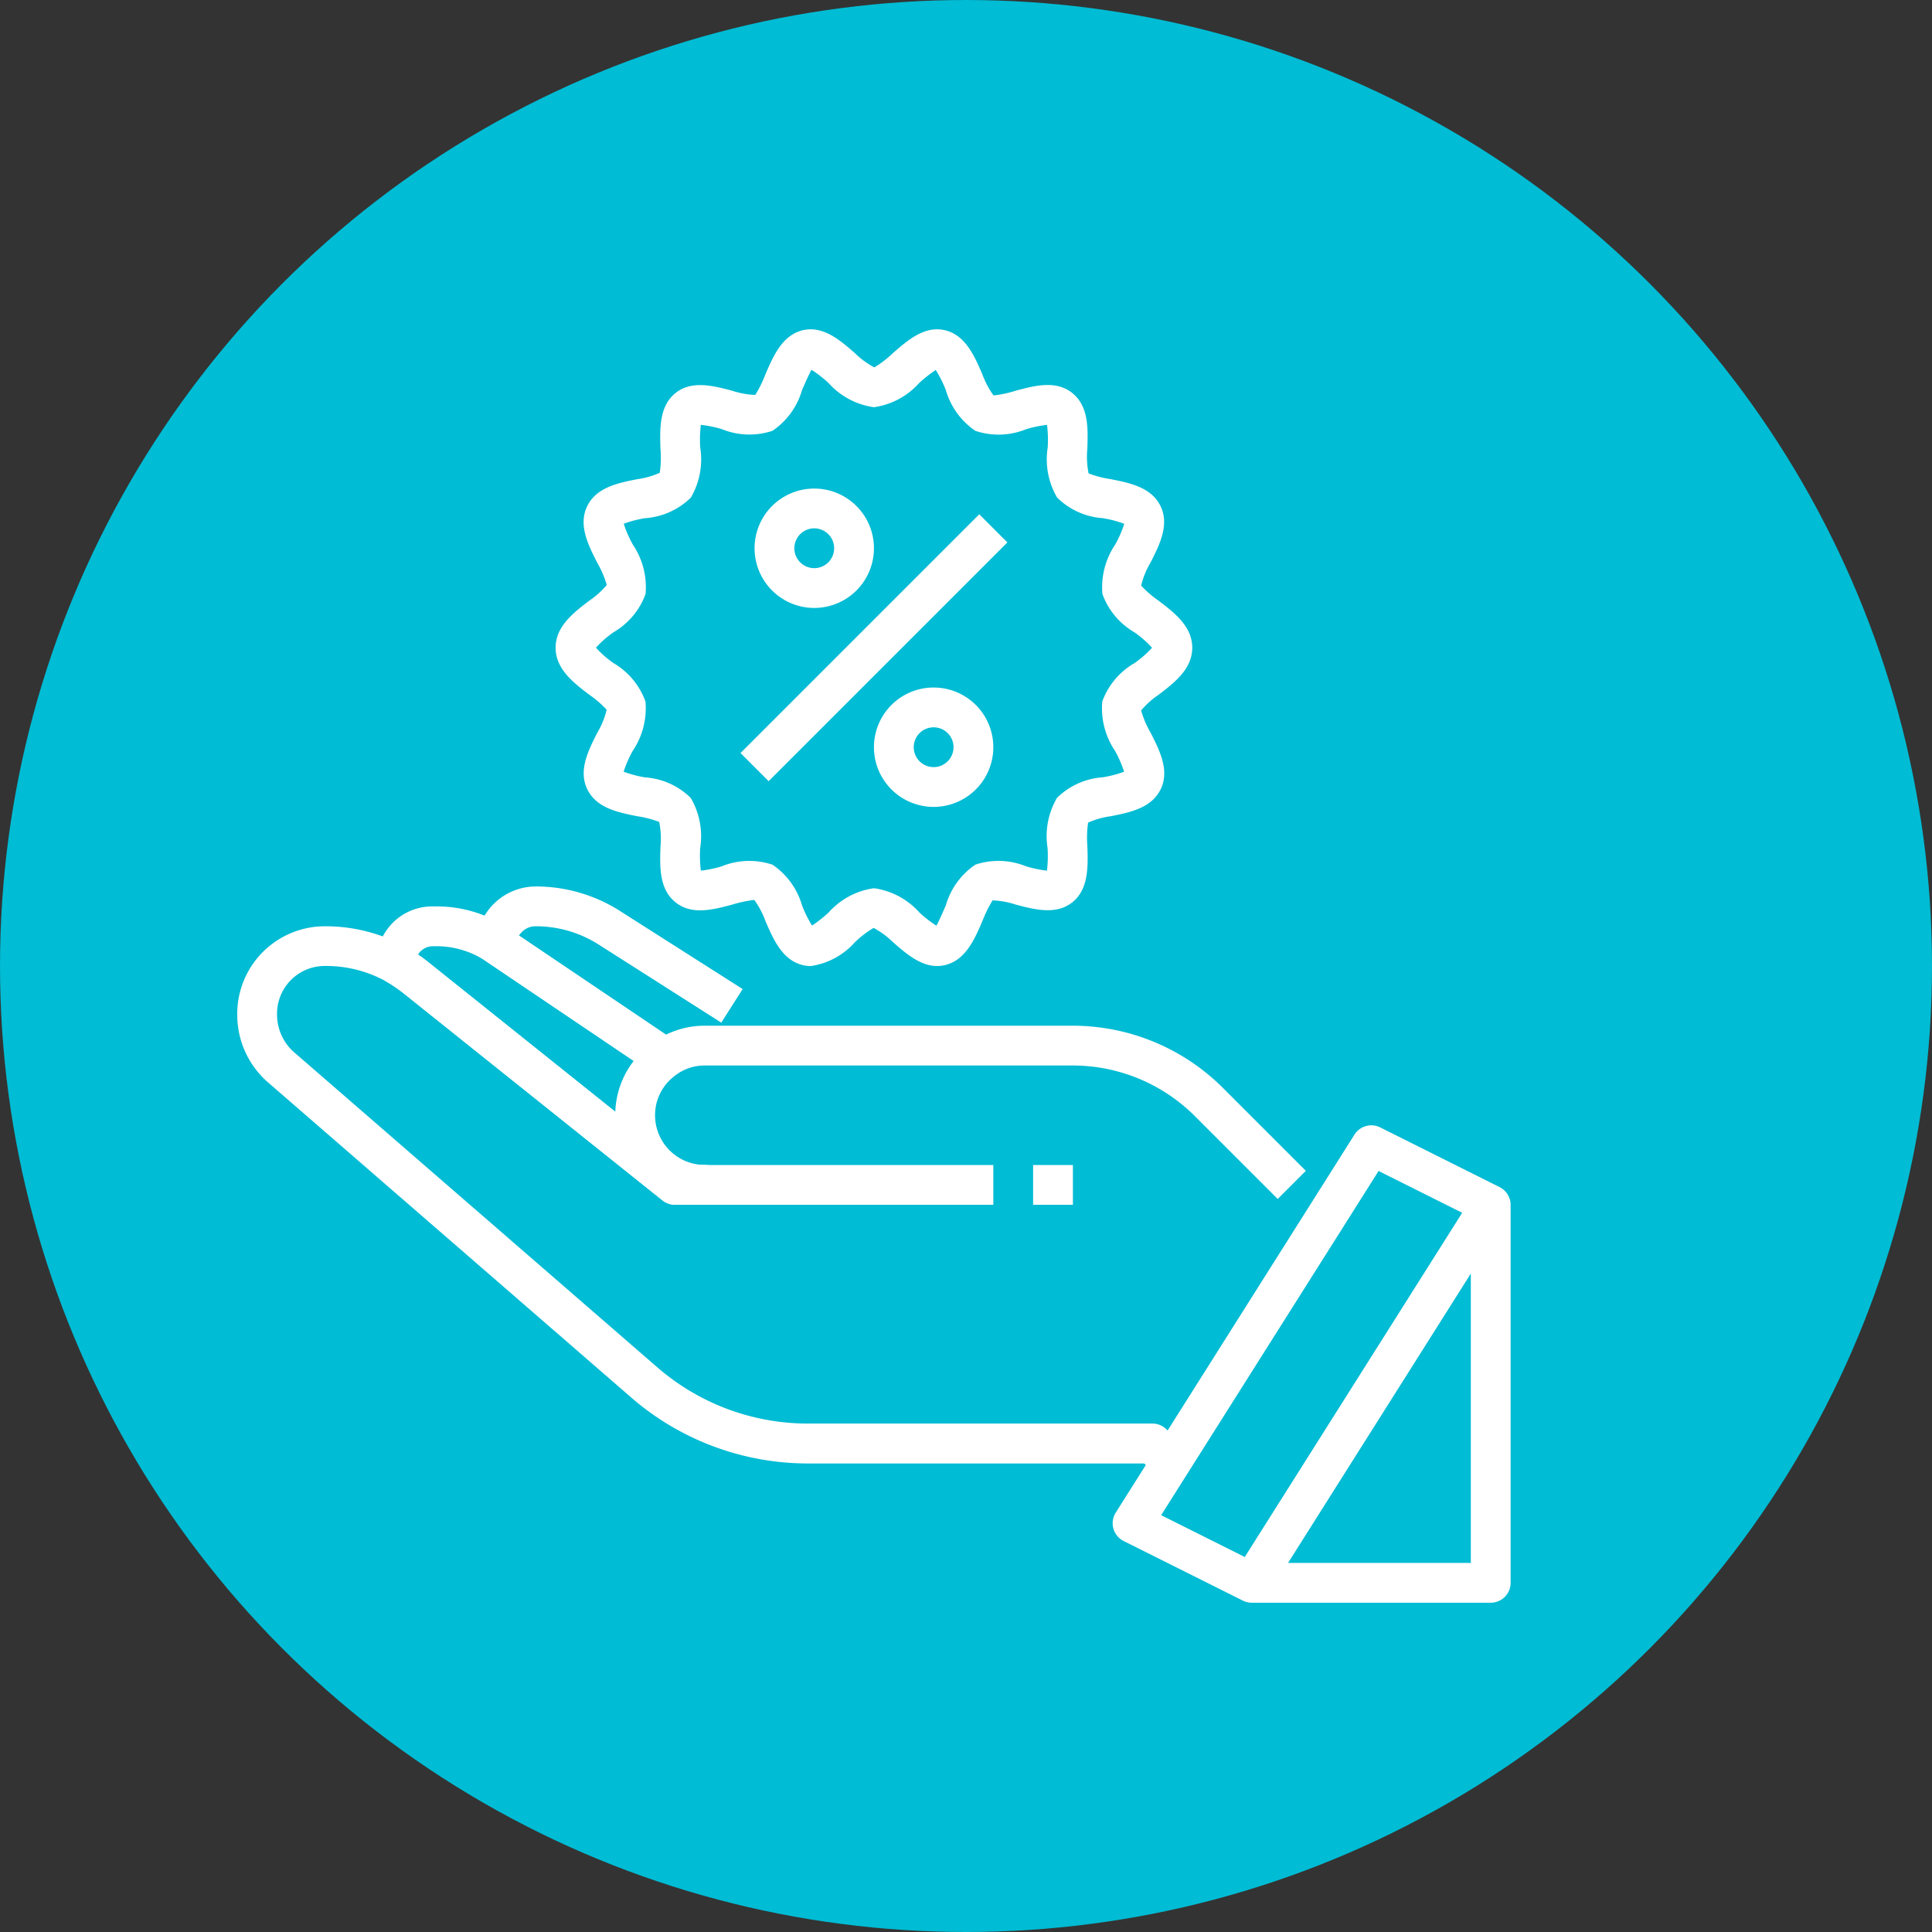 <svg xmlns="http://www.w3.org/2000/svg" width="171" height="171" viewBox="0 0 171 171">
  <rect x="0" y="0" width="171" height="171" fill="#333333" stroke="none"/>
  <g id="Grupo_168468" data-name="Grupo 168468" transform="translate(-409.182 -7267)">
    <circle id="Elipse_5382" data-name="Elipse 5382" cx="85.5" cy="85.5" r="85.5" transform="translate(409.182 7267)" fill="#00bcd4"/>
    <g id="_02-Sales" data-name=" 02-Sales" transform="translate(563.186 7088.189)">
      <path id="Trazado_204310" data-name="Trazado 204310" d="M17.588,264.316a3.127,3.127,0,0,1-.69-.079c-1.823-.426-2.62-2.273-3.323-3.9a7.622,7.622,0,0,0-.99-1.875,11.345,11.345,0,0,0-1.963.419c-1.682.447-3.587.958-5.031-.225s-1.365-3.159-1.308-4.917a7.545,7.545,0,0,0-.111-2.177,9.15,9.15,0,0,0-1.937-.505c-1.71-.34-3.647-.724-4.448-2.425-.778-1.655.114-3.409.9-4.959a7.291,7.291,0,0,0,.831-2.043,8.972,8.972,0,0,0-1.53-1.324C-3.415,239.24-5,238.03-5,236.141s1.585-3.1,2.981-4.166a7.374,7.374,0,0,0,1.546-1.388,8.738,8.738,0,0,0-.847-1.979c-.787-1.55-1.68-3.305-.9-4.961.8-1.7,2.737-2.085,4.446-2.423a7.18,7.18,0,0,0,1.993-.567,9.431,9.431,0,0,0,.062-2.125c-.055-1.761-.116-3.749,1.308-4.915s3.346-.671,5.033-.224a7.44,7.44,0,0,0,2.052.373,11.038,11.038,0,0,0,.9-1.83c.7-1.631,1.5-3.476,3.321-3.9,1.793-.409,3.274.88,4.579,2.016a7.344,7.344,0,0,0,1.736,1.277,9.28,9.28,0,0,0,1.659-1.277c1.308-1.139,2.793-2.428,4.579-2.016,1.823.426,2.62,2.273,3.323,3.9a7.622,7.622,0,0,0,.99,1.875,10.177,10.177,0,0,0,1.963-.419c1.68-.449,3.585-.96,5.031.225s1.365,3.159,1.308,4.917a7.538,7.538,0,0,0,.111,2.177,9.149,9.149,0,0,0,1.937.505c1.71.34,3.647.724,4.448,2.425.778,1.655-.114,3.409-.9,4.959a7.291,7.291,0,0,0-.831,2.043,8.974,8.974,0,0,0,1.53,1.324c1.407,1.074,2.992,2.284,2.992,4.173s-1.585,3.1-2.981,4.166a7.374,7.374,0,0,0-1.546,1.388,8.742,8.742,0,0,0,.847,1.979c.787,1.55,1.68,3.305.9,4.961-.8,1.7-2.737,2.085-4.446,2.423a7.18,7.18,0,0,0-1.993.567,9.425,9.425,0,0,0-.062,2.113c.055,1.761.116,3.749-1.308,4.915s-3.346.673-5.033.224a7.473,7.473,0,0,0-2.052-.373,11.04,11.04,0,0,0-.9,1.83c-.7,1.631-1.5,3.476-3.321,3.9-1.791.417-3.274-.88-4.579-2.016a7.346,7.346,0,0,0-1.736-1.277,9.28,9.28,0,0,0-1.659,1.277A6.462,6.462,0,0,1,17.588,264.316Zm5.588-6.889a6.6,6.6,0,0,1,4.011,2.134A10.44,10.44,0,0,0,28.7,260.74c.185-.284.588-1.222.84-1.8a6.524,6.524,0,0,1,2.615-3.6,6.48,6.48,0,0,1,4.48.146,10.678,10.678,0,0,0,1.854.387,10.772,10.772,0,0,0,.053-2.015,6.713,6.713,0,0,1,.833-4.425,6.4,6.4,0,0,1,4.05-1.824,9.95,9.95,0,0,0,1.893-.495,10.438,10.438,0,0,0-.8-1.837,6.747,6.747,0,0,1-1.132-4.38,6.469,6.469,0,0,1,2.833-3.383,9.183,9.183,0,0,0,1.571-1.37,9.1,9.1,0,0,0-1.558-1.367,6.474,6.474,0,0,1-2.833-3.388,6.747,6.747,0,0,1,1.132-4.38,10.388,10.388,0,0,0,.8-1.835,10.062,10.062,0,0,0-1.893-.5,6.384,6.384,0,0,1-4.05-1.824,6.7,6.7,0,0,1-.833-4.424,10.773,10.773,0,0,0-.06-2.009,10.389,10.389,0,0,0-1.856.387,6.461,6.461,0,0,1-4.483.141,6.537,6.537,0,0,1-2.617-3.61,11.088,11.088,0,0,0-.889-1.779,11.556,11.556,0,0,0-1.467,1.152,6.6,6.6,0,0,1-4.008,2.145,6.6,6.6,0,0,1-4.011-2.134,10.439,10.439,0,0,0-1.514-1.178c-.176.284-.588,1.222-.84,1.8a6.524,6.524,0,0,1-2.615,3.6,6.461,6.461,0,0,1-4.48-.146,10.65,10.65,0,0,0-1.86-.382,10.772,10.772,0,0,0-.053,2.015,6.714,6.714,0,0,1-.828,4.422,6.4,6.4,0,0,1-4.05,1.824,9.951,9.951,0,0,0-1.893.495,10.437,10.437,0,0,0,.8,1.837,6.747,6.747,0,0,1,1.132,4.38,6.469,6.469,0,0,1-2.833,3.383,9.184,9.184,0,0,0-1.558,1.368,9.1,9.1,0,0,0,1.558,1.367A6.473,6.473,0,0,1,2.953,240.9a6.747,6.747,0,0,1-1.132,4.38,10.381,10.381,0,0,0-.8,1.835,10.081,10.081,0,0,0,1.893.5,6.384,6.384,0,0,1,4.05,1.824,6.7,6.7,0,0,1,.833,4.424,10.773,10.773,0,0,0,.06,2.009,10.391,10.391,0,0,0,1.856-.387,6.471,6.471,0,0,1,4.483-.141,6.536,6.536,0,0,1,2.617,3.61,11.08,11.08,0,0,0,.88,1.779,11.554,11.554,0,0,0,1.467-1.152A6.6,6.6,0,0,1,23.175,257.427Z" transform="translate(-99.828)" fill="#fff"/>
      <rect id="Rectángulo_47844" data-name="Rectángulo 47844" width="29.885" height="3.522" transform="translate(-88.463 245.461) rotate(-45)" fill="#fff"/>
      <path id="Trazado_204311" data-name="Trazado 204311" d="M128.283,362.566a5.283,5.283,0,1,1,5.283-5.283A5.283,5.283,0,0,1,128.283,362.566Zm0-7.044a1.761,1.761,0,1,0,1.761,1.761A1.761,1.761,0,0,0,128.283,355.522Z" transform="translate(-199.652 -112.337)" fill="#fff"/>
      <path id="Trazado_204312" data-name="Trazado 204312" d="M80.283,282.566a5.283,5.283,0,1,1,5.283-5.283A5.283,5.283,0,0,1,80.283,282.566Zm0-7.044a1.761,1.761,0,1,0,1.761,1.761A1.761,1.761,0,0,0,80.283,275.522Z" transform="translate(-162.218 -49.947)" fill="#fff"/>
      <path id="Trazado_204313" data-name="Trazado 204313" d="M-21.175,448.655l-14.686-9.913c-.2-.136-.3-.2-.393-.276a1.761,1.761,0,0,1-.662-1.446A5.283,5.283,0,0,1-31.653,432a13.85,13.85,0,0,1,7.444,2.159l10.87,6.922-1.891,2.971L-26.1,437.13a10.336,10.336,0,0,0-5.556-1.608,1.685,1.685,0,0,0-1.222.507,1.994,1.994,0,0,0-.257.313l13.927,9.393Z" transform="translate(-74.935 -174.728)" fill="#fff"/>
      <path id="Trazado_204314" data-name="Trazado 204314" d="M-47.944,466.41h-2.641a1.761,1.761,0,0,1-1.1-.386L-74.63,447.675a12.373,12.373,0,0,0-1.5-1.02A1.761,1.761,0,0,1-77,445.138V444.8A4.931,4.931,0,0,1-71.964,440h.247a11.289,11.289,0,0,1,6.246,1.844,1.835,1.835,0,0,1,.151.107,2.112,2.112,0,0,1,.287.2l14.568,9.826-1.971,2.918-14.686-9.912c-.132-.09-.222-.148-.292-.2a7.872,7.872,0,0,0-4.3-1.259h-.247a1.549,1.549,0,0,0-1.37.74c.324.22.623.442.909.673l22.458,17.958h2.023Z" transform="translate(-43.676 -180.963)" fill="#fff"/>
      <path id="Trazado_204315" data-name="Trazado 204315" d="M-51.483,496.79l-1.245-1.245H-82.481a23.863,23.863,0,0,1-15.655-5.838l-32.27-28a7.924,7.924,0,0,1-2.6-5.838A7.757,7.757,0,0,1-125.361,448h.071a14.673,14.673,0,0,1,7.236,1.846,15.757,15.757,0,0,1,1.956,1.324l16.553,13.248a7.811,7.811,0,0,1,2.333-5.293,8.277,8.277,0,0,1,1.065-.88A7.73,7.73,0,0,1-91.62,456.8h32.578a18.819,18.819,0,0,1,13.272,5.5l7.345,7.345-2.49,2.49-7.345-7.345a15.3,15.3,0,0,0-10.782-4.468H-91.62a4.225,4.225,0,0,0-2.481.782,4.659,4.659,0,0,0-.625.518,4.32,4.32,0,0,0-1.3,3.1,4.4,4.4,0,0,0,4.4,4.4,1.761,1.761,0,0,1,1.761,1.761,1.761,1.761,0,0,1-1.761,1.761h-2.641a1.761,1.761,0,0,1-1.1-.386l-22.944-18.349a12.373,12.373,0,0,0-1.5-1.02,11,11,0,0,0-5.359-1.377,4.226,4.226,0,0,0-4.313,4.137c0,.018,0,.036,0,.054a4.453,4.453,0,0,0,1.419,3.367l32.242,27.969a20.339,20.339,0,0,0,13.339,4.975H-52a1.761,1.761,0,0,1,1.245.516l1.761,1.761Z" transform="translate(0 -187.204)" fill="#fff"/>
      <rect id="Rectángulo_47845" data-name="Rectángulo 47845" width="3.522" height="3.522" transform="translate(-62.564 281.926)" fill="#fff"/>
      <rect id="Rectángulo_47846" data-name="Rectángulo 47846" width="26.415" height="3.522" transform="translate(-92.501 281.926)" fill="#fff"/>
      <path id="Trazado_204316" data-name="Trazado 204316" d="M231.317,570.29a1.759,1.759,0,0,1-.787-.176l-10.566-5.283a1.761,1.761,0,0,1-.792-2.361c.027-.053.056-.1.087-.155l21.132-33.458a1.761,1.761,0,0,1,2.277-.636l10.566,5.283a1.761,1.761,0,0,1,.976,1.567v33.458a1.761,1.761,0,0,1-1.761,1.761Zm3.194-3.522h16.176V541.157Zm-11.231-4.226,7.4,3.7,19.244-30.465-7.4-3.7Z" transform="translate(-274.51 -249.623)" fill="#fff"/>
    </g>
  </g>
</svg>
